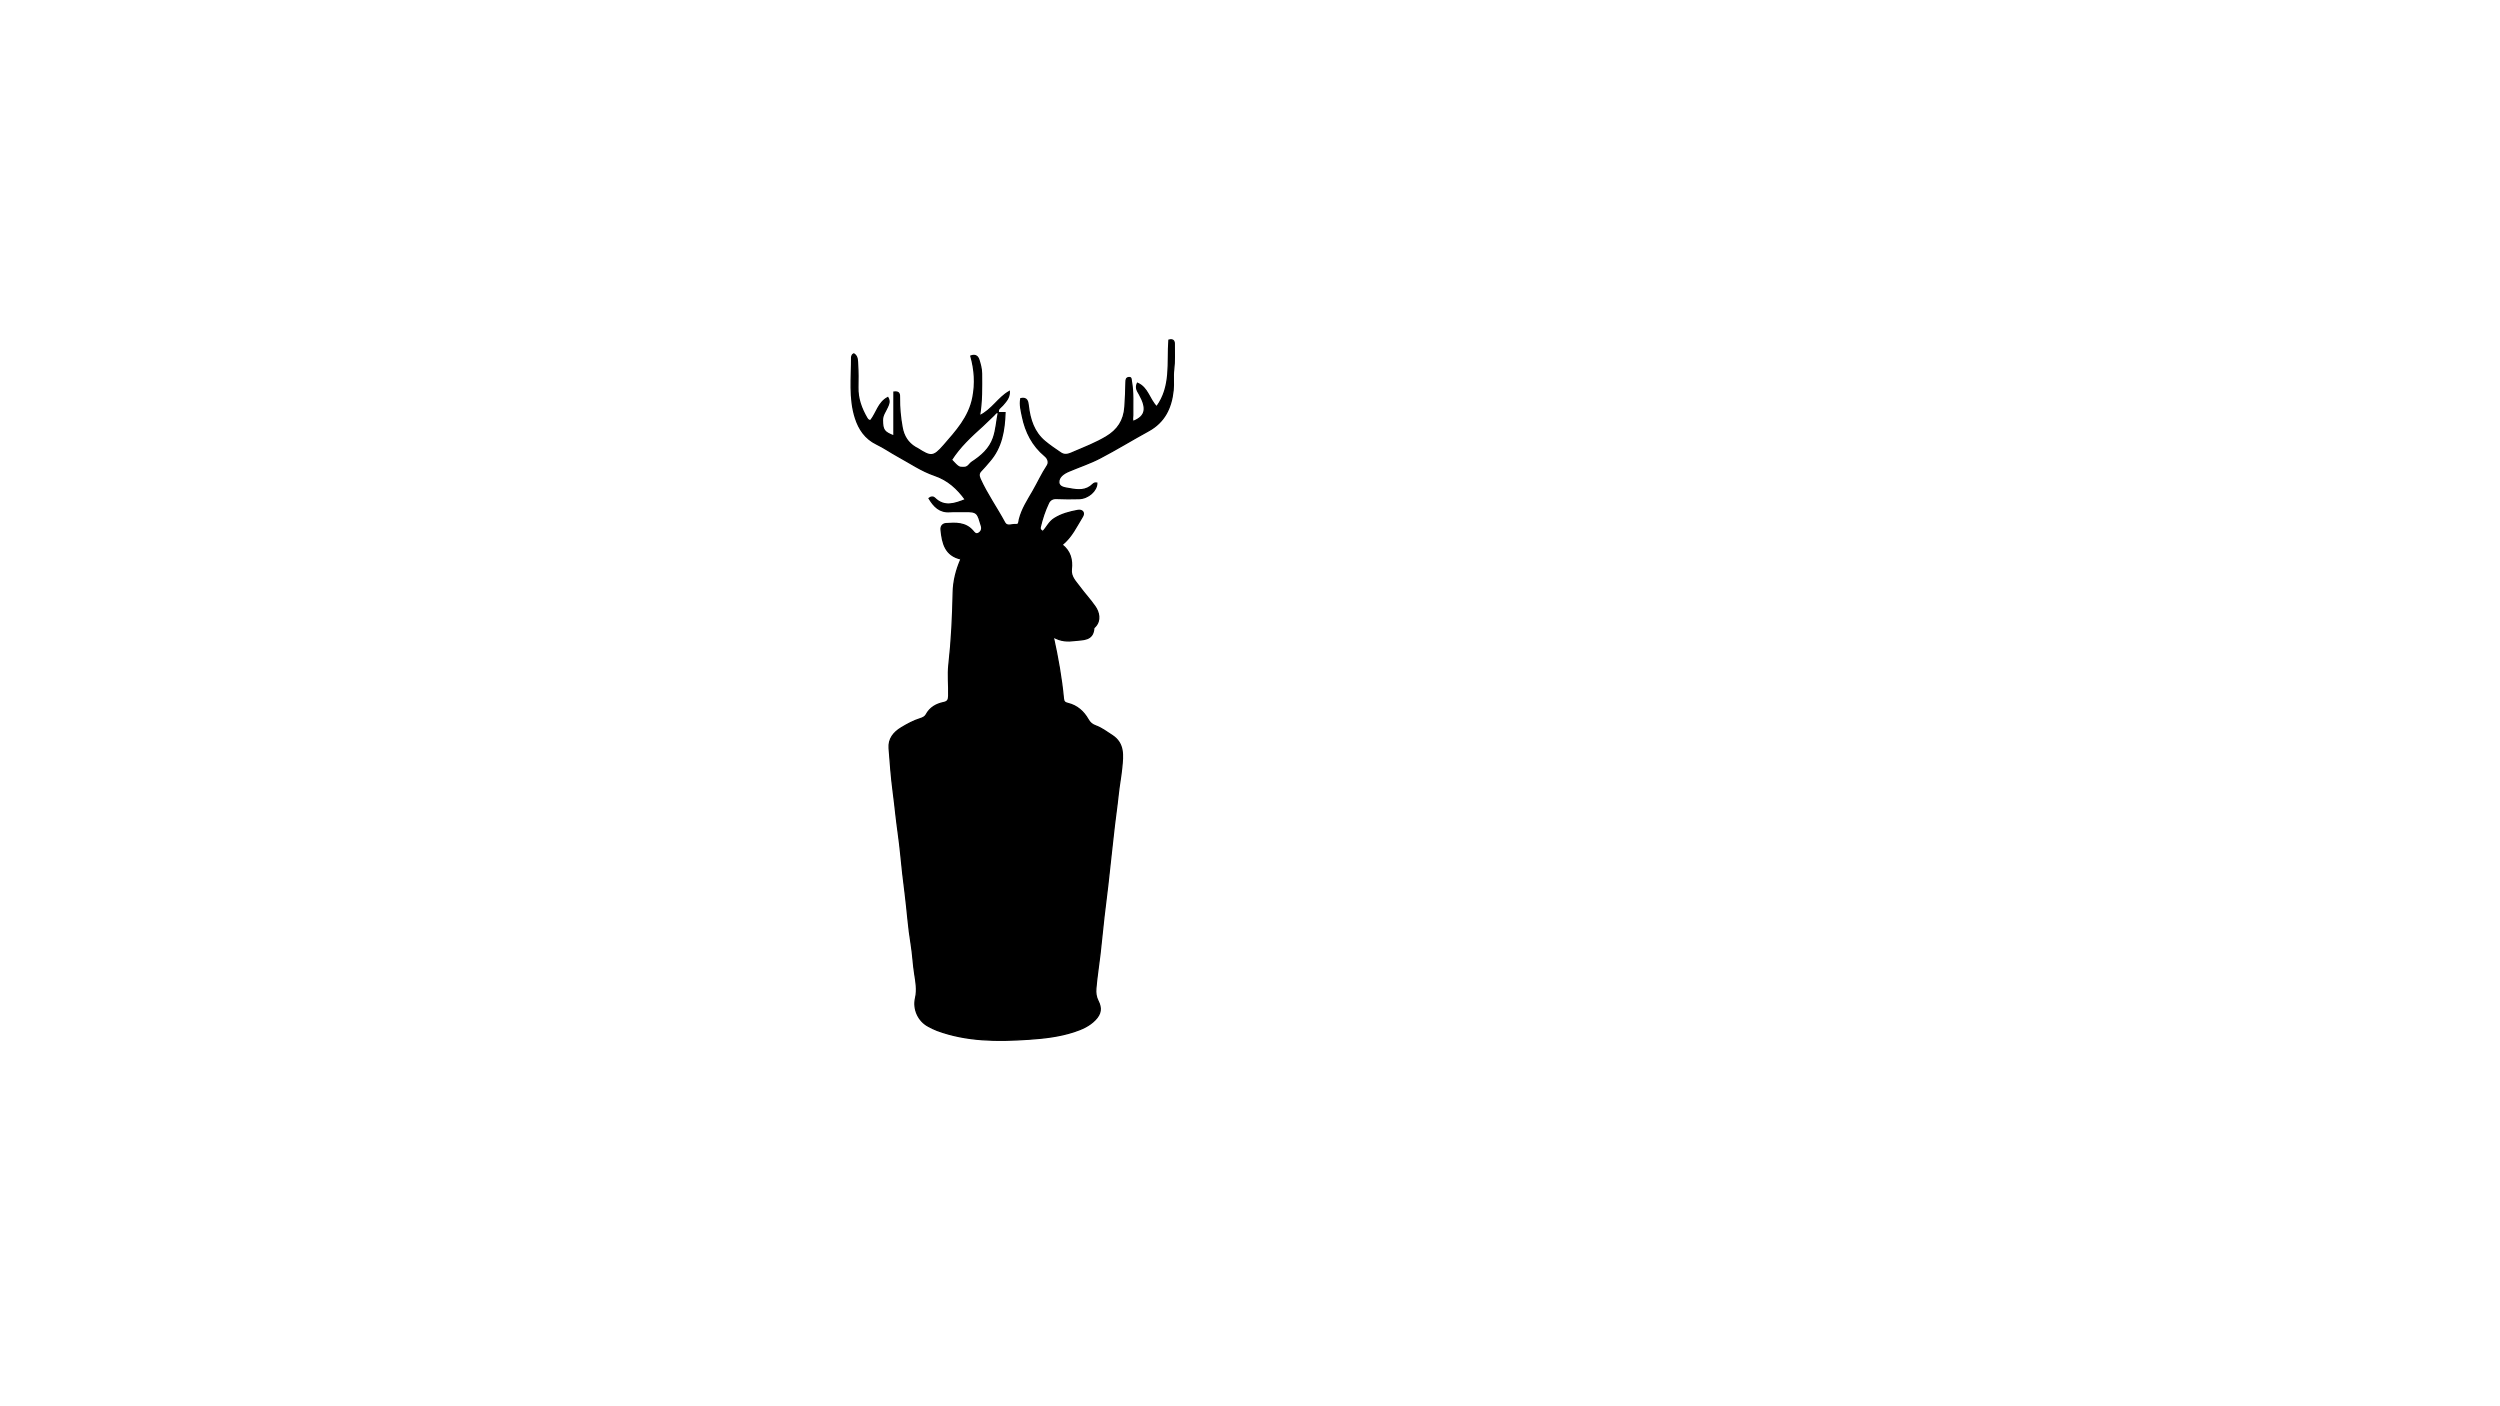 <svg xmlns="http://www.w3.org/2000/svg" viewBox="0 0 1920 1080" fill="trensprent" stroke="black" style="enable-background:new 0 0 1920 1080" xml:space="preserve"><path d="M766.74 316.9h5.11c-.51 13.78-2.56 26.68-11.91 37.36-2.1 2.4-4.08 4.9-6.33 7.15-2.06 2.06-2.06 3.83-.85 6.51 5.32 11.74 12.8 22.24 18.86 33.55 1.78 3.33 5.68 1.12 8.59 1.4 2.61.25 2.2-2.05 2.64-3.84 1.96-7.97 6.46-14.81 10.48-21.79 3.73-6.46 6.8-13.28 10.94-19.54 1.55-2.34.85-5.38-1.73-7.52-9.54-7.93-14.86-18.33-17.31-30.3-.91-4.46-2.14-8.94-1.22-13.75 4.97-1.02 5.35 2.41 5.74 5.7 1.23 10.46 4.31 20.1 12.68 27.14 3.84 3.23 8.07 6.03 12.22 8.88 3.68 2.53 7.21.51 10.54-.91 8.26-3.52 16.63-6.8 24.39-11.43 8.78-5.23 13.65-12.47 14.37-22.97.44-6.43.73-12.84.81-19.27.02-1.62.23-3.08 2.16-3.3 2.05-.23 1.68 1.34 1.93 2.65 1.65 8.72.96 17.53 1.1 26.3.02 1.6-.55 3.23.24 4.8 9.98-3.92 10.89-10.11 4.87-20.92-1.38-2.47-3.18-4.63-1.52-8.48 8.01 3.37 8.99 12.3 14.78 18.14 11.5-15.64 8.14-33.9 9.43-51.24 2.98-.82 4.13.48 4.1 2.86-.09 6.58.4 13.1-.46 19.76-.67 5.18.12 10.62-.46 16.04-1.45 13.5-6.6 24.29-18.98 31.05-12.49 6.82-24.62 14.32-37.24 20.88-7.66 3.99-15.98 6.7-23.95 10.11-3.88 1.66-7.93 4.41-7.61 8.64.3 4 5.28 4.16 8.62 4.8 6.19 1.18 12.44 1.7 17.52-3.38.44-.44 1.04-.8 1.63-1 .42-.15.96.03 1.44.07-.01 5.82-6.63 11.71-13.55 11.88-5.83.14-11.67.19-17.49-.1-2.99-.15-4.98 1.23-6.04 3.43-2.86 5.95-4.89 12.24-6.42 18.66-.35 1.48.45 2.51 2.12 3.28 2.99-3.15 4.71-7.38 8.76-9.94 5.62-3.55 11.72-5.08 17.99-6.25 3.57-.66 5.4 1.78 3.61 4.67-4.62 7.49-8.27 15.7-15.73 21.71 6.32 4.86 8.02 11.42 7.18 18.78-.66 5.78 3.3 9.38 6.22 13.37 3.87 5.3 8.43 10.11 12.12 15.52 2.71 3.97 4.55 10.36-.13 15.23-.34.35-.91.72-.94 1.11-.63 9.77-8.58 8.67-14.72 9.49-5.25.7-10.72.6-16.46-2.83 3.62 16.44 6.36 31.83 7.81 47.39.23 2.51 1.18 3.25 3.48 3.8 7.01 1.69 12.04 6.2 15.51 12.34 1.39 2.45 3.07 3.89 5.74 4.86 4.58 1.65 8.49 4.66 12.57 7.28 9.62 6.17 8.39 15.67 7.49 24.94-.64 6.64-1.94 13.22-2.64 19.86-1.1 10.56-2.72 21.06-3.81 31.6-1.03 9.94-2.28 19.86-3.28 29.81-1.11 11.05-2.65 22.05-3.9 33.09-1.09 9.58-1.99 19.19-3.07 28.77-.98 8.77-2.46 17.47-3.17 26.29-.28 3.54.11 6.58 1.66 9.61 2.87 5.62 2.23 9.93-2.21 14.52-4.55 4.7-10.36 7.2-16.42 9.17-11.3 3.67-23.07 4.97-34.8 5.75-23.69 1.58-47.33 1.62-70.09-6.79-2.33-.86-4.57-2.03-6.77-3.2-7.72-4.08-11.82-13.14-9.8-21.75 1.44-6.16.32-12.34-.63-18.29-1.22-7.59-1.47-15.27-2.74-22.83-2.19-13.04-2.98-26.26-4.66-39.38-1.29-10.05-2.45-20.18-3.41-30.3-.96-10.06-2.58-20.06-3.69-30.11-.64-5.84-1.3-11.67-2.07-17.5-1.46-11.06-2.27-22.21-3.12-33.35-.54-7.17 3.48-12.1 9.17-15.57 4.69-2.86 9.56-5.51 14.89-7.17 1.65-.51 3.5-1.32 4.4-3.01 2.91-5.49 7.78-8.18 13.54-9.36 3.1-.64 3.69-2.28 3.76-5.16.21-8.01-.74-16.01.16-24.02 2.07-18.38 2.92-36.81 3.3-55.31.17-8.56 2.25-17.26 6.02-25.73-12.17-2.68-14.34-12.1-15.35-22.42-.31-3.16 1.73-4.61 3.87-4.75 7.36-.48 14.86-.91 20.47 5.55 1.09 1.26 2.25 3.19 4.53 1.84 2.18-1.29 2.79-3.45 2.13-5.59-2.96-9.63-2.61-11.41-13.23-11.06-3.66.12-7.35-.18-10.99.09-7.92.58-12.27-4.05-16.01-10.25 1.54-1.28 3.2-1.25 4.17-.3 7.64 7.58 15.7 4.41 23.78 1.3-6.19-8.52-13.35-15.15-23.73-18.68-9.98-3.39-18.88-9.55-28.19-14.63-5.5-3.01-10.66-6.64-16.28-9.34-8.73-4.21-13.58-11.46-16.33-20.11-4.86-15.24-2.8-31.06-2.88-46.68 0-.6.39-1.24.69-1.8.13-.25.52-.35 1.06-.69 3 1.95 2.66 5.31 2.84 8.14.36 5.82.37 11.67.22 17.5-.22 8.71 2.67 16.43 6.95 23.78.73 1.26 1.75 1.98 2.89 1.7 4.57-5.79 5.84-13.76 13.14-17.62 1.86 3.13.56 5.27-.4 7.48-1.41 3.24-3.76 6.03-3.72 9.93.09 7.55 1.14 9.21 8.83 12.16V301.1c4.3-.55 4.28 1.82 4.24 4.32-.1 7.72.64 15.37 2.04 22.97 1.21 6.57 4.38 11.71 10.13 15.19.55.34 1.18.56 1.72.91 10.13 6.49 12.19 6.8 20.17-2.41 9.42-10.87 19.34-21.5 22.31-36.7 2.13-10.91 1.46-21.3-1.55-31.94 3.37-1.26 5.28.07 6.19 2.99 1.06 3.4 2 6.8 2.02 10.46.05 10.59.32 21.19-1.59 32.5 9.73-4.64 14.5-14.05 22.93-18.73.13 4.89-2.7 7.63-5.21 10.6-1.41 1.66-4.04 2.77-3.1 5.74-1.94-.74-2.59 1-3.63 1.93-2.95 2.63-5.62 5.54-8.57 8.19-8.81 7.91-17.54 15.97-23.95 26.06 5.73 6.12 5.72 5.88 9.82 5.81 3.06-.05 3.94-2.74 5.92-4.04 7.17-4.71 13.57-10.14 16.51-18.69 2.17-6.29 2.47-12.91 3.78-19.36z"/></svg>